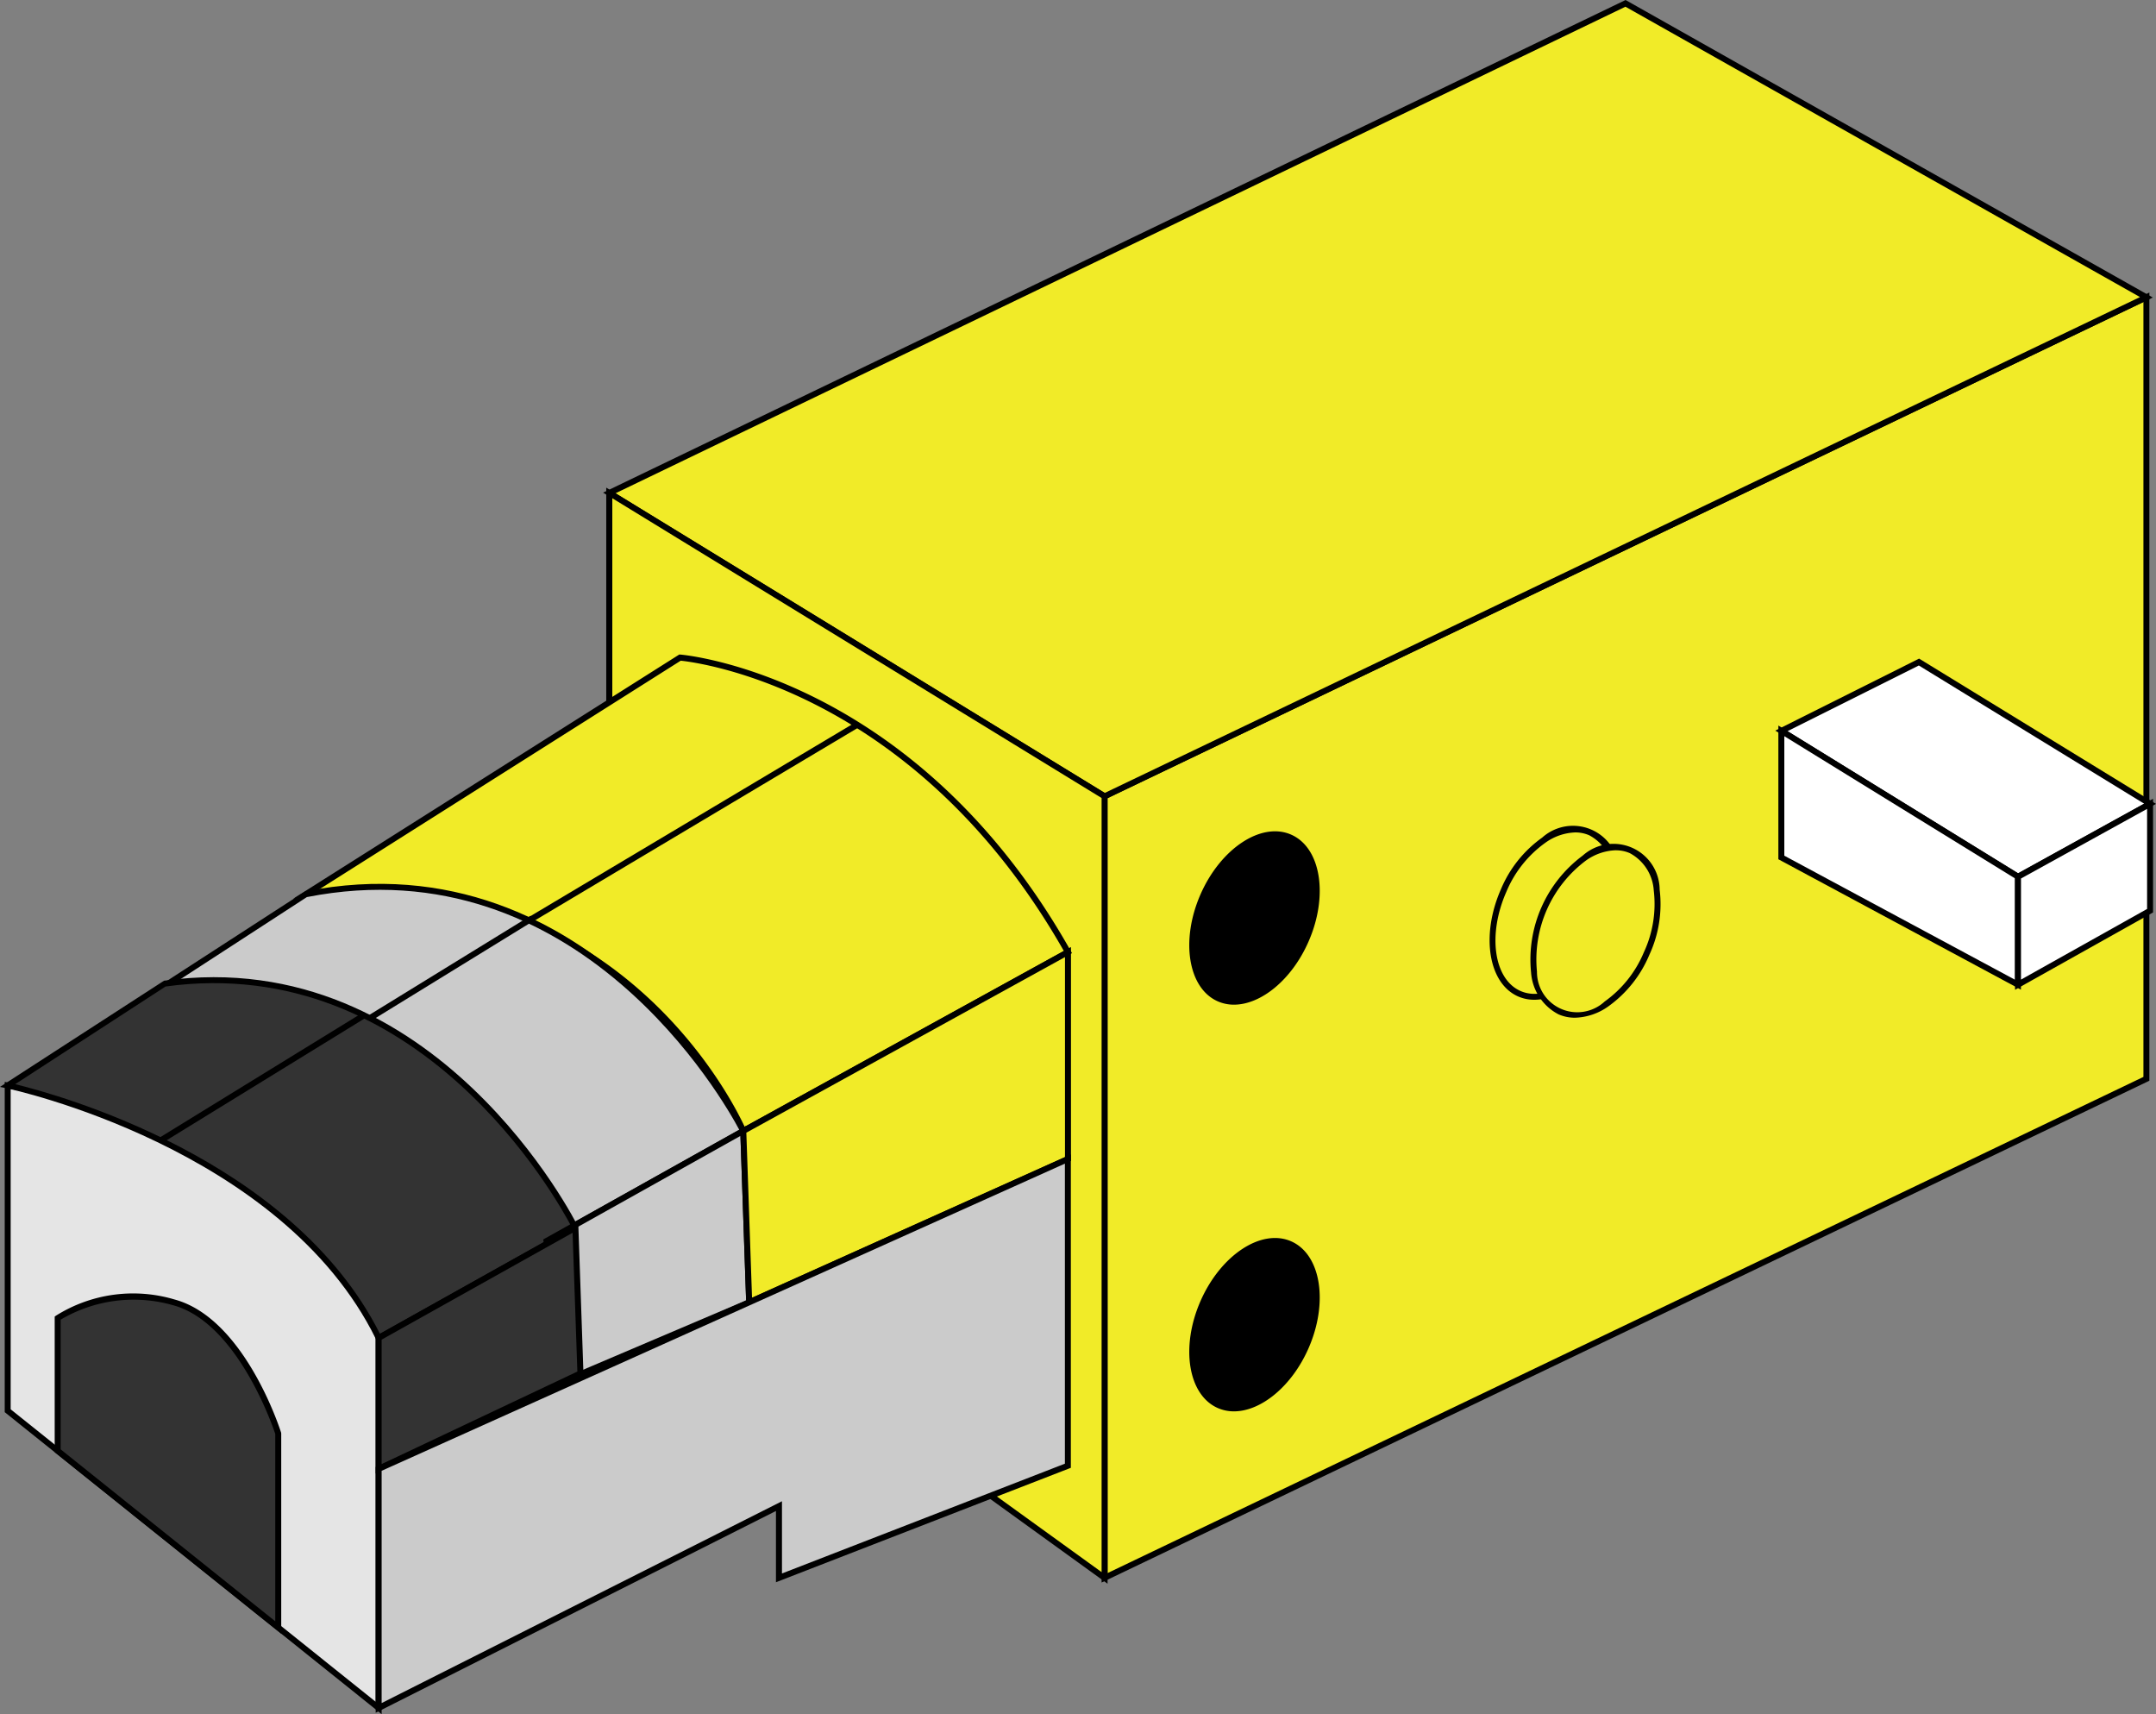 <svg xmlns="http://www.w3.org/2000/svg" width="128.781" height="102.365" viewBox="0 0 128.781 102.365"><rect x="0" y="0" width="128.781" height="102.365" fill="#808080" stroke="none"/><defs><style>.a{fill:#e5e5e5;}.b{fill:#f1eb28;}.c{fill:#cbcbcb;}.d{fill:#333;}.e{fill:#fff;}</style></defs><g transform="translate(0.282 64.609)"><path class="a" d="M761.095,612.255v19.424l22.159,17.749v-22.1l-3.518-11.808Z" transform="translate(-760.917 -612.043)"/><path d="M783.359,649.713l-22.514-18.034V611.957l.209.037,18.749,3.287,3.557,11.963ZM761.2,631.507,783,648.971v-21.7l-3.48-11.677L761.2,612.381Z" transform="translate(-760.845 -611.957)"/></g><g transform="translate(36.024)"><g transform="translate(29.776 17.47)"><path class="b" d="M915.325,592.835l-62.231,29.8V575.962l62.231-29.8Z" transform="translate(-852.917 -545.879)"/><path d="M852.845,622.8V575.736l.1-.049,62.485-29.922v47.068l-.1.048Zm.356-46.844v46.279l61.874-29.63V546.33Z" transform="translate(-852.845 -545.765)"/></g><path class="b" d="M872.253,521.515l-60.7,29.236,29.582,18.116,62.231-29.8Z" transform="translate(-811.184 -521.314)"/><path d="M840.977,568.989l-29.943-18.337.294-.142,60.781-29.277.081.046L903.6,539Zm-29.2-18.3L841,568.584l61.835-29.611L872.1,521.634Z" transform="translate(-811.034 -521.233)"/><g transform="translate(0.193 29.12)"><path class="b" d="M841.137,627.358l-29.582-21.364V562.569l29.582,18.116Z" transform="translate(-811.377 -562.251)"/><path d="M841.244,627.578,811.3,605.956V562.123l29.939,18.334Zm-29.582-21.8,29.226,21.107V580.657l-29.226-17.9Z" transform="translate(-811.305 -562.123)"/></g></g><g transform="translate(0 39.088)"><g transform="translate(17.517)"><path class="b" d="M786.095,590.51l22.35-14.133s13.8.986,23.172,17.584l-19.392,10.682S805.487,588.374,786.095,590.51Z" transform="translate(-785.348 -576.195)"/><path d="M811.835,604.821l-.076-.183a24.951,24.951,0,0,0-25.946-14.025l-.766.085L808.1,576.121l.058,0c.139.01,14.008,1.184,23.315,17.675l.088.157ZM789.2,590.067c15.682,0,22.035,12.583,22.808,14.254l19.066-10.5c-8.9-15.633-21.913-17.235-22.885-17.333l-21.664,13.7Q787.9,590.065,789.2,590.067Z" transform="translate(-785.046 -576.121)"/><g transform="translate(13.825 4.033)"><line class="b" y1="11.789" x2="19.804" transform="translate(0.09 0.154)"/><rect width="23.047" height="0.356" transform="matrix(0.859, -0.512, 0.512, 0.859, 0, 11.791)"/></g></g><g transform="translate(8.413 13.694)"><path class="c" d="M782.308,596.042l-9.368,6.08s18.017,2.958,23.747,14.627l11.75-6.574S799.77,592.591,782.308,596.042Z" transform="translate(-772.458 -595.42)"/><path d="M796.416,616.926l-.083-.169c-5.623-11.451-23.437-14.5-23.616-14.529l-.454-.075,9.815-6.356c17.4-3.437,26.238,14.052,26.324,14.229l.075.151Zm-23.2-14.967c2.8.553,18.071,4.011,23.353,14.474l11.437-6.4c-.9-1.7-9.582-17.082-25.825-13.894Z" transform="translate(-772.263 -595.35)"/></g><g transform="translate(19.01 15.605)"><line class="c" x1="12.681" y2="7.779" transform="translate(0.09 0.157)"/><rect width="14.877" height="0.356" transform="matrix(0.852, -0.524, 0.524, 0.852, 0, 7.79)"/></g><g transform="translate(0 19.266)"><path class="d" d="M770.463,603.631l-9.368,6.081s16.428,3.407,22.158,15.075L795,618.214S786.787,601.363,770.463,603.631Z" transform="translate(-760.635 -603.246)"/><path d="M782.99,624.964l-.083-.169c-5.627-11.458-21.872-14.946-22.035-14.979l-.424-.088,9.8-6.343c16.258-2.26,24.644,14.511,24.726,14.681l.074.151Zm-21.634-15.4c2.58.628,16.527,4.457,21.787,14.907l11.438-6.4c-.87-1.659-9.078-16.42-24.241-14.339Z" transform="translate(-760.449 -603.175)"/></g><g transform="translate(9.518 21.391)"><line class="d" x1="12.148" y2="7.452" transform="translate(0.09 0.157)"/><rect width="14.252" height="0.356" transform="matrix(0.852, -0.524, 0.524, 0.852, 0, 7.463)"/></g><g transform="translate(32.447 28.15)"><path class="c" d="M818.038,616.069l.353,10.234-10.706,4.557-1.4-8.217Z" transform="translate(-806.09 -615.771)"/><path d="M807.467,630.991l-1.456-8.563.11-.061,12.005-6.717.368,10.648Zm-1.062-8.375,1.338,7.871,10.387-4.421-.339-9.82Z" transform="translate(-806.011 -615.65)"/></g><g transform="translate(22.44 33.937)"><path class="d" d="M803.961,624.193l.3,8.7-12.05,5.7v-7.821Z" transform="translate(-792.032 -623.895)"/><path d="M791.96,638.748v-8.206l12.1-6.767.314,9.1Zm.356-8v7.435l11.691-5.528-.286-8.287Z" transform="translate(-791.96 -623.775)"/></g><g transform="translate(44.212 17.465)"><path class="b" d="M842.179,601.069v12.358l-19.039,8.558-.353-10.234Z" transform="translate(-822.605 -600.768)"/><path d="M822.9,622.134l-.366-10.608.1-.053,19.657-10.827V613.42Zm0-10.4.34,9.859,18.693-8.4V601.248Z" transform="translate(-822.532 -600.646)"/></g></g><g transform="translate(22.44 68.938)"><path class="c" d="M833.378,618.422v18.319l-17.256,6.694v-4.284L792.21,651.2V636.926Z" transform="translate(-792.032 -618.147)"/><path d="M791.96,651.381V636.7l.105-.048,41.418-18.616v18.716l-.114.044-17.5,6.789v-4.256Zm.356-14.451V650.8l23.912-12.052v4.313l16.9-6.556V618.586Z" transform="translate(-791.96 -618.036)"/></g><g transform="translate(3.267 77.261)"><path class="d" d="M765.286,639.172v-7.924a8.576,8.576,0,0,1,6.931-.941c4.108,1.106,6.245,7.833,6.245,7.833v11.586Z" transform="translate(-765.108 -629.797)"/><path d="M778.567,650.022l-13.531-10.838v-8.1l.073-.053a8.668,8.668,0,0,1,7.082-.969c4.155,1.118,6.28,7.672,6.368,7.95l.008.054Zm-13.175-11.009,12.819,10.268V638.094c-.149-.452-2.272-6.656-6.113-7.69a8.55,8.55,0,0,0-6.706.865Z" transform="translate(-765.036 -629.723)"/></g><g transform="translate(106.04 39.334)"><path class="e" d="M909.864,580.86,924,589.57l7.888-4.355-13.8-8.464Z" transform="translate(-909.499 -576.548)"/><path d="M923.845,589.695l-14.494-8.933,8.591-4.3,14.15,8.675Zm-13.763-8.9,13.772,8.488,7.53-4.158-13.459-8.252Z" transform="translate(-909.351 -576.466)"/><g transform="translate(0.187 3.993)"><path class="e" d="M909.864,582.521v7.56l14.133,7.6v-6.446Z" transform="translate(-909.686 -582.202)"/><path d="M924.1,597.846l-14.489-7.788v-7.985L924.1,591Zm-14.133-8,13.777,7.406V591.2l-13.777-8.491Z" transform="translate(-909.614 -582.073)"/></g><g transform="translate(14.321 8.366)"><path class="e" d="M937.6,588.636v6.382l-7.888,4.419v-6.446Z" transform="translate(-929.532 -588.335)"/><path d="M929.46,599.62v-6.855l8.245-4.552V595Zm.356-6.645v6.037l7.532-4.219v-5.976Z" transform="translate(-929.46 -588.213)"/></g></g><g transform="translate(87.691 48.369)"><ellipse class="b" cx="5.259" cy="3.342" rx="5.259" ry="3.342" transform="translate(0 9.621) rotate(-66.172)"/><path d="M888.058,600.885a2.367,2.367,0,0,1-.969-.2c-1.775-.783-2.234-3.653-1.023-6.4a7.184,7.184,0,0,1,2.461-3.082,2.757,2.757,0,0,1,4.6,2.03,7.185,7.185,0,0,1-.62,3.9h0C891.5,599.4,889.667,600.885,888.058,600.885Zm2.443-9.993a3.248,3.248,0,0,0-1.775.612,6.835,6.835,0,0,0-2.334,2.93c-1.132,2.563-.754,5.221.841,5.926s3.815-.807,4.947-3.37h0a6.834,6.834,0,0,0,.594-3.7,2.716,2.716,0,0,0-1.435-2.228A2.06,2.06,0,0,0,890.5,590.892Z" transform="translate(-884.104 -589.551)"/><g transform="translate(2.42 1.069)"><ellipse class="b" cx="5.259" cy="3.342" rx="5.259" ry="3.342" transform="translate(0 9.621) rotate(-66.172)"/><path d="M891.468,602.389a2.418,2.418,0,0,1-.983-.2,3.055,3.055,0,0,1-1.643-2.5,7.733,7.733,0,0,1,3.081-6.978,2.758,2.758,0,0,1,4.6,2.031,7.191,7.191,0,0,1-.62,3.9h0a7.19,7.19,0,0,1-2.462,3.082A3.6,3.6,0,0,1,891.468,602.389Zm2.429-10a3.251,3.251,0,0,0-1.775.612,7.379,7.379,0,0,0-2.928,6.629,2.408,2.408,0,0,0,4.049,1.787,6.833,6.833,0,0,0,2.334-2.93h0a6.835,6.835,0,0,0,.593-3.7,2.718,2.718,0,0,0-1.435-2.228A2.057,2.057,0,0,0,893.9,592.392Z" transform="translate(-887.5 -591.052)"/></g></g><g transform="translate(69.753 48.667)"><ellipse cx="5.259" cy="3.342" rx="5.259" ry="3.342" transform="translate(0 9.621) rotate(-66.172)"/><path d="M862.869,601.3a2.38,2.38,0,0,1-.969-.2c-1.775-.784-2.234-3.653-1.023-6.4s3.641-4.338,5.416-3.551,2.234,3.653,1.023,6.4h0C866.315,599.823,864.478,601.3,862.869,601.3Zm2.441-9.994c-1.463,0-3.163,1.406-4.107,3.542-1.132,2.563-.754,5.221.841,5.927s3.815-.808,4.947-3.37h0c1.132-2.563.754-5.221-.842-5.927A2.066,2.066,0,0,0,865.31,591.311Z" transform="translate(-858.916 -589.971)"/></g><g transform="translate(69.753 72.948)"><ellipse cx="5.259" cy="3.342" rx="5.259" ry="3.342" transform="translate(0 9.621) rotate(-66.172)"/><path d="M862.869,635.4a2.382,2.382,0,0,1-.969-.2c-1.775-.783-2.234-3.653-1.023-6.4s3.641-4.338,5.416-3.551,2.234,3.653,1.023,6.4h0C866.315,633.918,864.478,635.4,862.869,635.4Zm2.441-9.994c-1.463,0-3.163,1.406-4.107,3.543-1.132,2.563-.754,5.221.841,5.926s3.815-.807,4.947-3.37h0c1.132-2.562.754-5.221-.842-5.926A2.066,2.066,0,0,0,865.31,625.405Z" transform="translate(-858.916 -624.066)"/></g></svg>